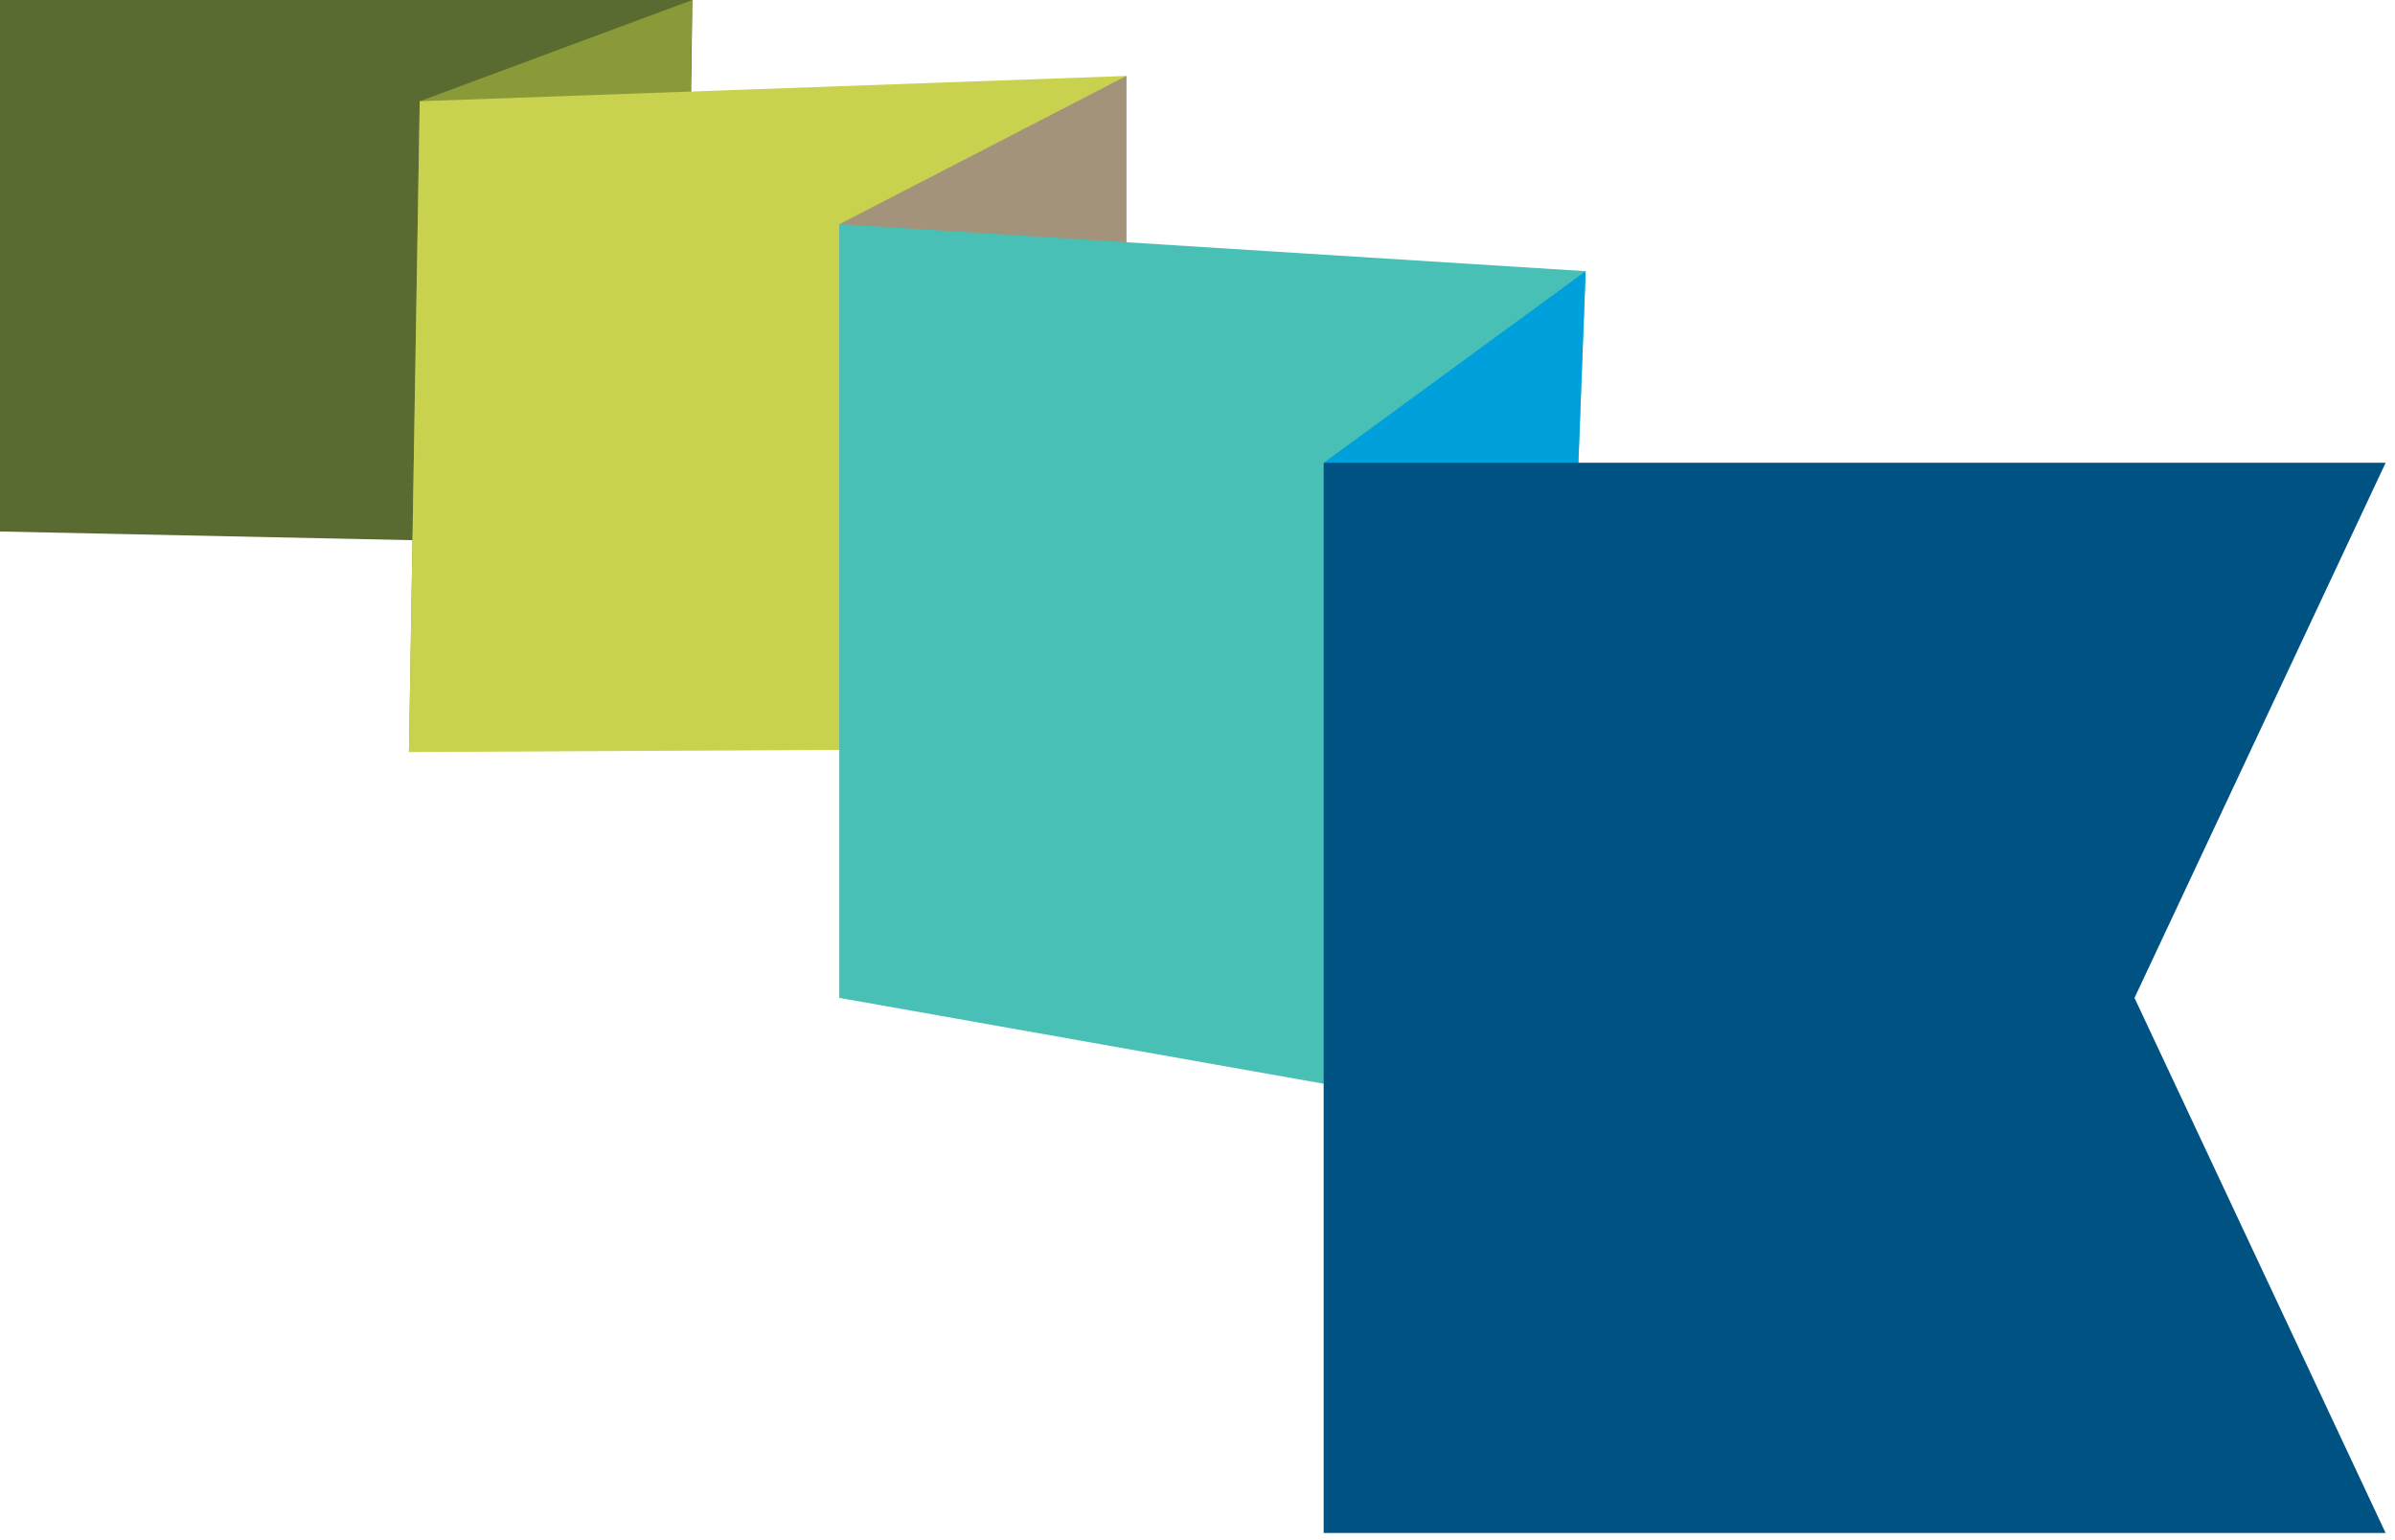 <svg width="255" height="164" viewBox="0 0 255 164" fill="none" xmlns="http://www.w3.org/2000/svg">
<path d="M0 0H73.717L72.953 58.146L0 56.606V0Z" fill="#596B30"/>
<path d="M73.717 0L44.689 10.782L43.543 80.095L72.571 58.146L73.717 0Z" fill="#8A9A39"/>
<path d="M44.689 10.782L43.543 80.096L119.934 79.71V8.087L44.689 10.782Z" fill="#C9D24F"/>
<path d="M89.377 23.875L119.933 8.087V79.711L89.377 106.281V23.875Z" fill="#A3937B"/>
<path d="M89.377 23.875L168.823 28.881L165.386 119.758L89.377 106.281V23.875Z" fill="#49C0B6"/>
<path d="M140.943 49.289L168.826 28.88L165.388 119.757L140.943 163.27V49.289Z" fill="#00A0DC"/>
<path d="M254.001 163.271H140.943V49.289H254.001L227.265 106.28L254.001 163.271Z" fill="#005282"/>
</svg>
